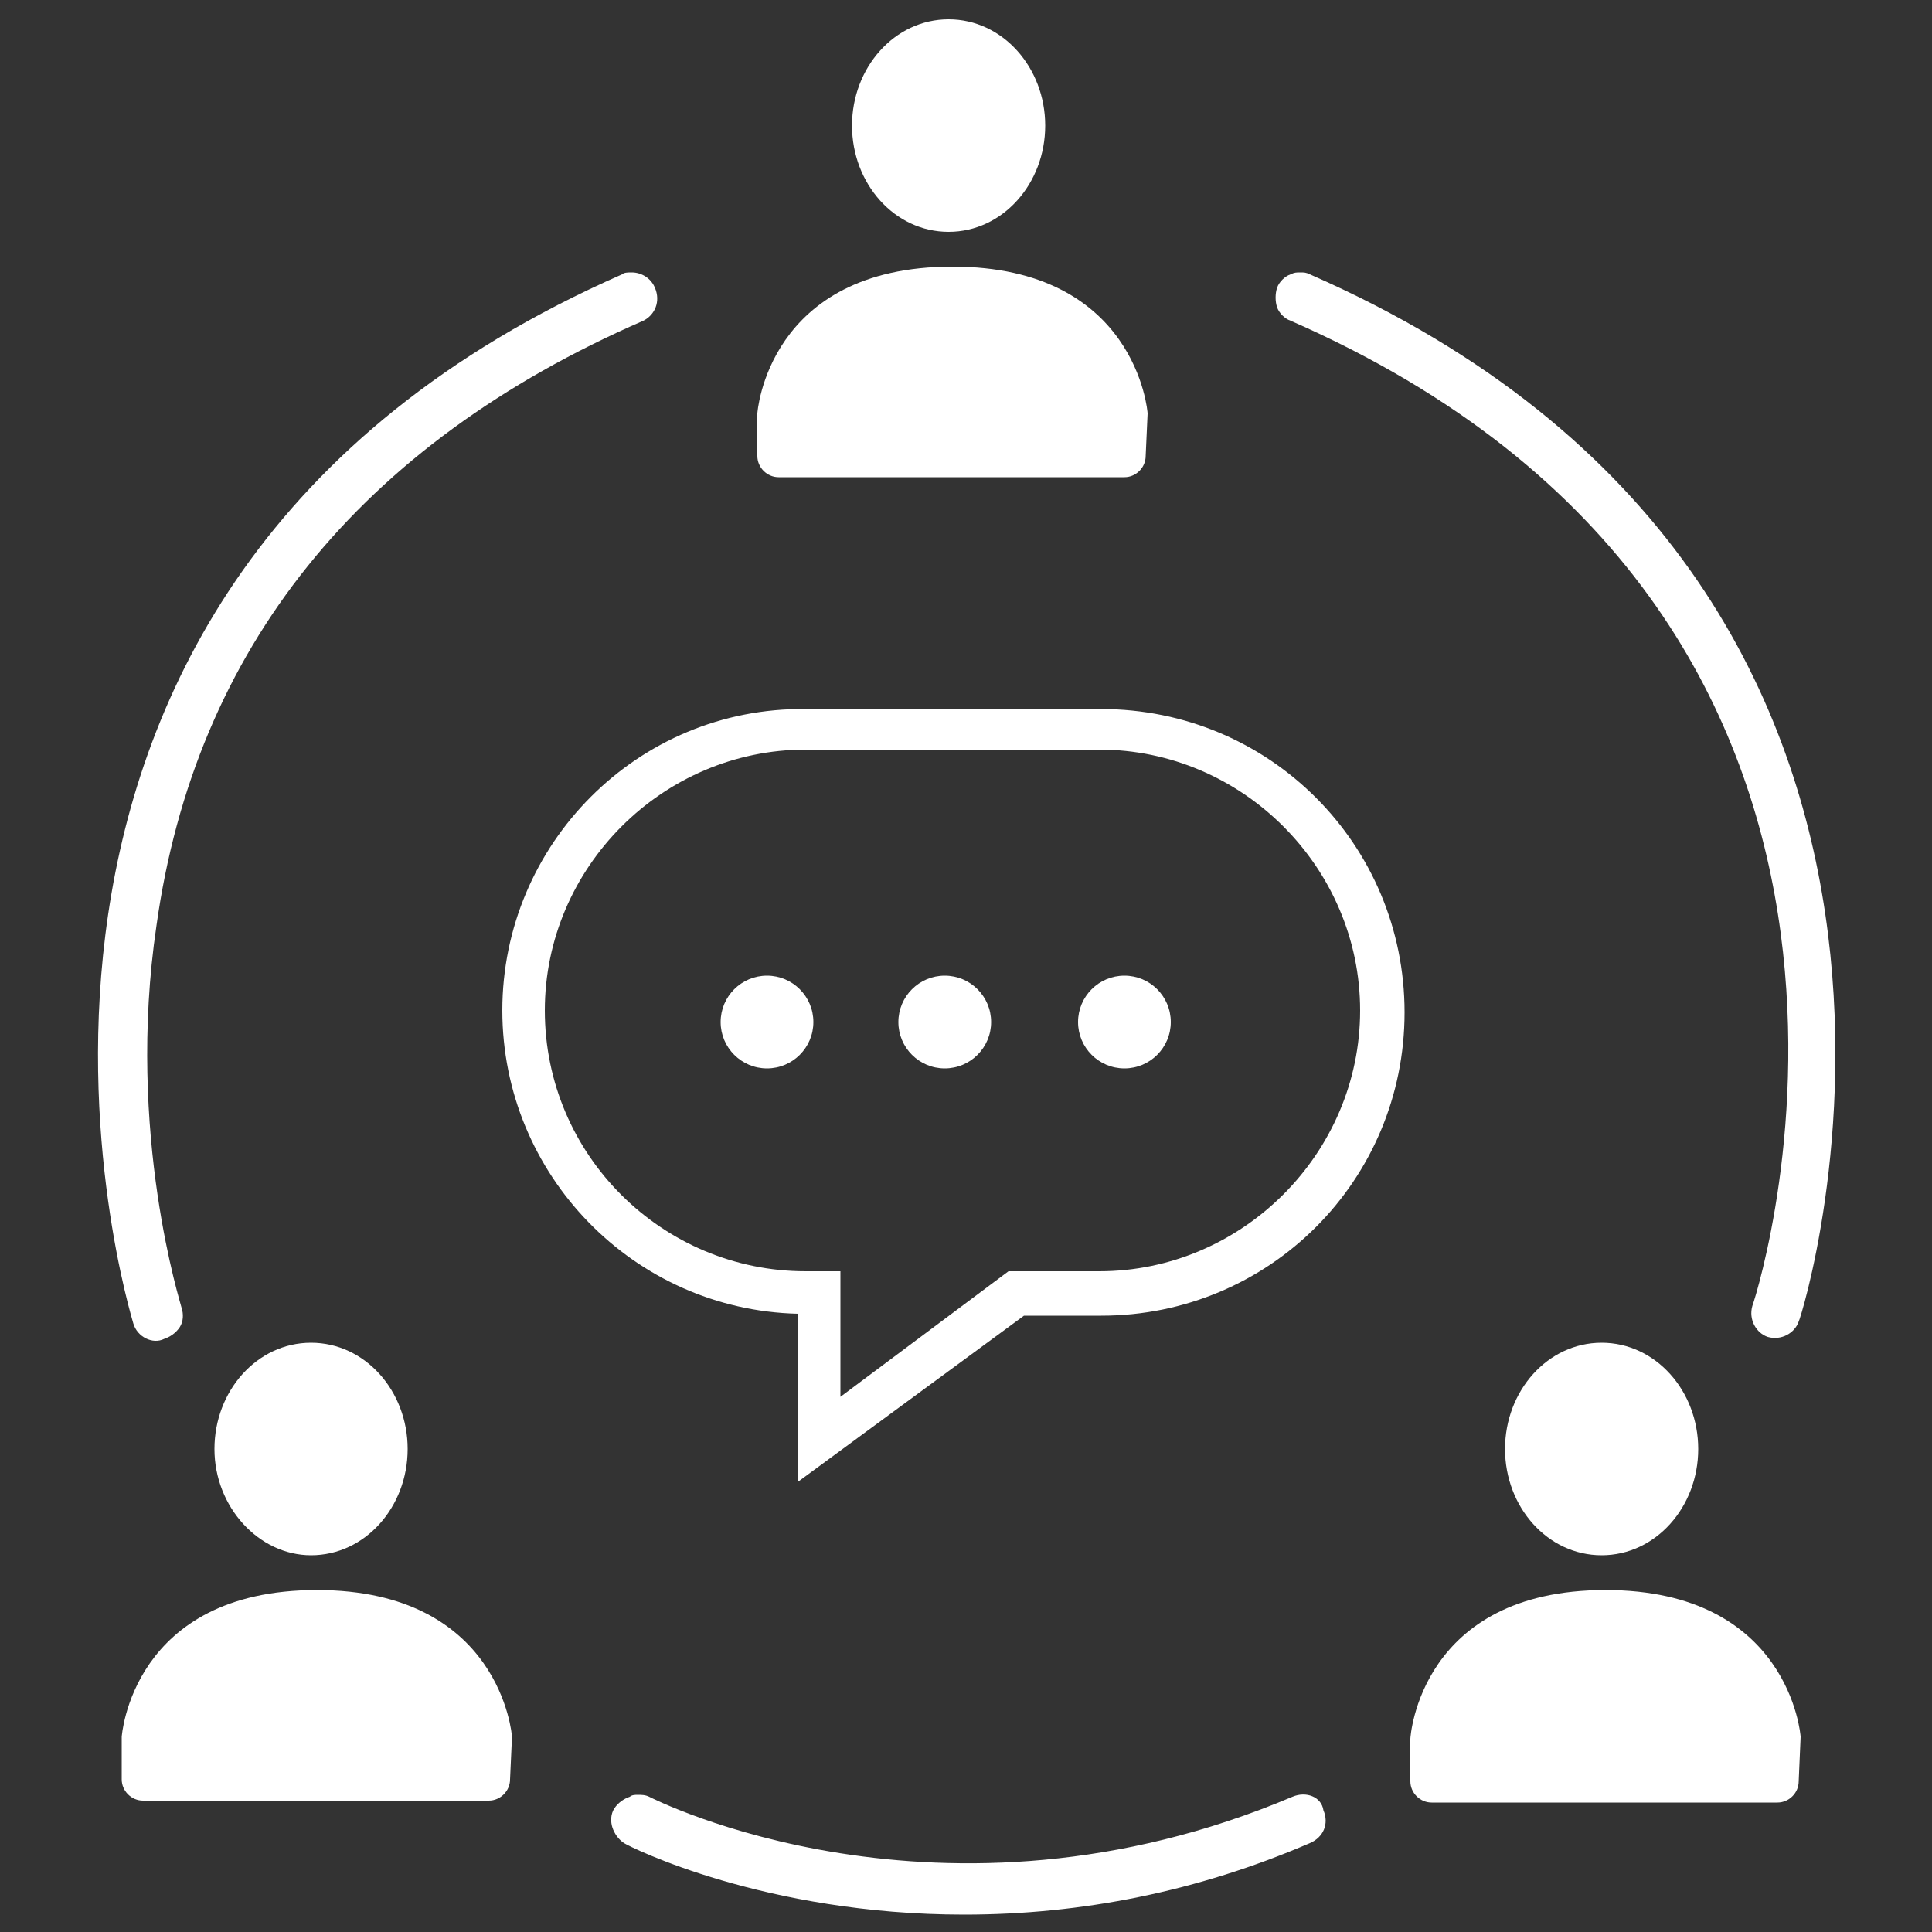 <svg fill="#FFFFFF" xmlns="http://www.w3.org/2000/svg" xmlns:xlink="http://www.w3.org/1999/xlink" version="1.1" x="0px" y="0px" viewBox="0 0 100 100" style="enable-background:new 0 0 100 100;" xml:space="preserve"><rect x="0" y="0" width="100" height="100" fill="#333333" stroke="none"/><circle cx="48.9" cy="52.9" r="2.4"></circle><circle cx="58.2" cy="52.9" r="2.4"></circle><circle cx="39.7" cy="52.9" r="2.4"></circle><path d="M26,52.3c0,8.5,6.8,15.5,15.3,15.7v8.7L53,68.1h4c8.7,0,15.7-7,15.7-15.7s-7-15.7-15.7-15.7H41.7C33,36.6,26,43.7,26,52.3z   M28.2,52.3c0-7.4,6.1-13.5,13.5-13.5h15.2c7.4,0,13.5,6.1,13.5,13.5s-6.1,13.5-13.5,13.5h-4.7l-8.7,6.5v-6.5h-1.8  C34.3,65.8,28.2,59.8,28.2,52.3z"></path><path d="M26.5,89.9L26.5,89.9c0-0.1-0.6-7.6-10.1-7.6c-9.6,0-10.1,7.6-10.1,7.6v2.2c0,0.6,0.5,1.1,1.1,1.1h17.9  c0.6,0,1.1-0.5,1.1-1.1L26.5,89.9z"></path><path d="M16.1,80.5c2.8,0,5-2.5,5-5.5s-2.2-5.5-5-5.5c-2.8,0-5,2.5-5,5.5S13.4,80.5,16.1,80.5z"></path><path d="M93.2,89.9L93.2,89.9c0-0.1-0.6-7.6-10.1-7.6C73.5,82.3,73,89.9,73,90v2.2c0,0.6,0.5,1.1,1.1,1.1h17.9  c0.6,0,1.1-0.5,1.1-1.1L93.2,89.9z"></path><path d="M82.9,80.5c2.8,0,5-2.5,5-5.5s-2.2-5.5-5-5.5c-2.8,0-5,2.5-5,5.5S80.1,80.5,82.9,80.5z"></path><path d="M59.4,21.4L59.4,21.4c0-0.1-0.6-7.6-10.1-7.6c-9.6,0-10.1,7.6-10.1,7.6v2.2c0,0.6,0.5,1.1,1.1,1.1h17.9  c0.6,0,1.1-0.5,1.1-1.1L59.4,21.4z"></path><path d="M49.1,12c2.8,0,5-2.5,5-5.5s-2.2-5.5-5-5.5c-2.8,0-5,2.5-5,5.5S46.3,12,49.1,12z"></path><path d="M33.9,14.9c-0.2-0.5-0.7-0.8-1.2-0.8c-0.2,0-0.4,0-0.5,0.1C-4.9,30.5,6.8,68.1,6.9,68.5  c0.2,0.7,1,1.1,1.6,0.8c0.3-0.1,0.6-0.3,0.8-0.6c0.2-0.3,0.2-0.7,0.1-1c0-0.1-2.9-9-1.3-19.8c2-14.3,10.5-24.9,25.2-31.3  C33.9,16.3,34.2,15.6,33.9,14.9z"></path><path d="M67.8,14.2c-0.2-0.1-0.3-0.1-0.5-0.1c-0.2,0-0.3,0-0.5,0.1c-0.3,0.1-0.6,0.4-0.7,0.7c-0.1,0.3-0.1,0.7,0,1  c0.1,0.3,0.4,0.6,0.7,0.7c34.9,15.3,24.4,49.6,23.9,51c-0.2,0.7,0.2,1.4,0.8,1.6c0.7,0.2,1.4-0.2,1.6-0.8  C93.3,68.1,105,30.5,67.8,14.2z"></path><path d="M66.9,93c-18.2,7.7-33.1,0.1-33.3,0c-0.2-0.1-0.4-0.1-0.6-0.1c-0.1,0-0.3,0-0.4,0.1c-0.3,0.1-0.6,0.3-0.8,0.6  c-0.2,0.3-0.2,0.7-0.1,1c0.1,0.3,0.3,0.6,0.6,0.8c0.3,0.2,7.3,3.7,17.6,3.7c6.1,0,12.1-1.2,17.9-3.7c0.7-0.3,1-1,0.7-1.7  C68.4,93,67.6,92.7,66.9,93z"></path></svg>